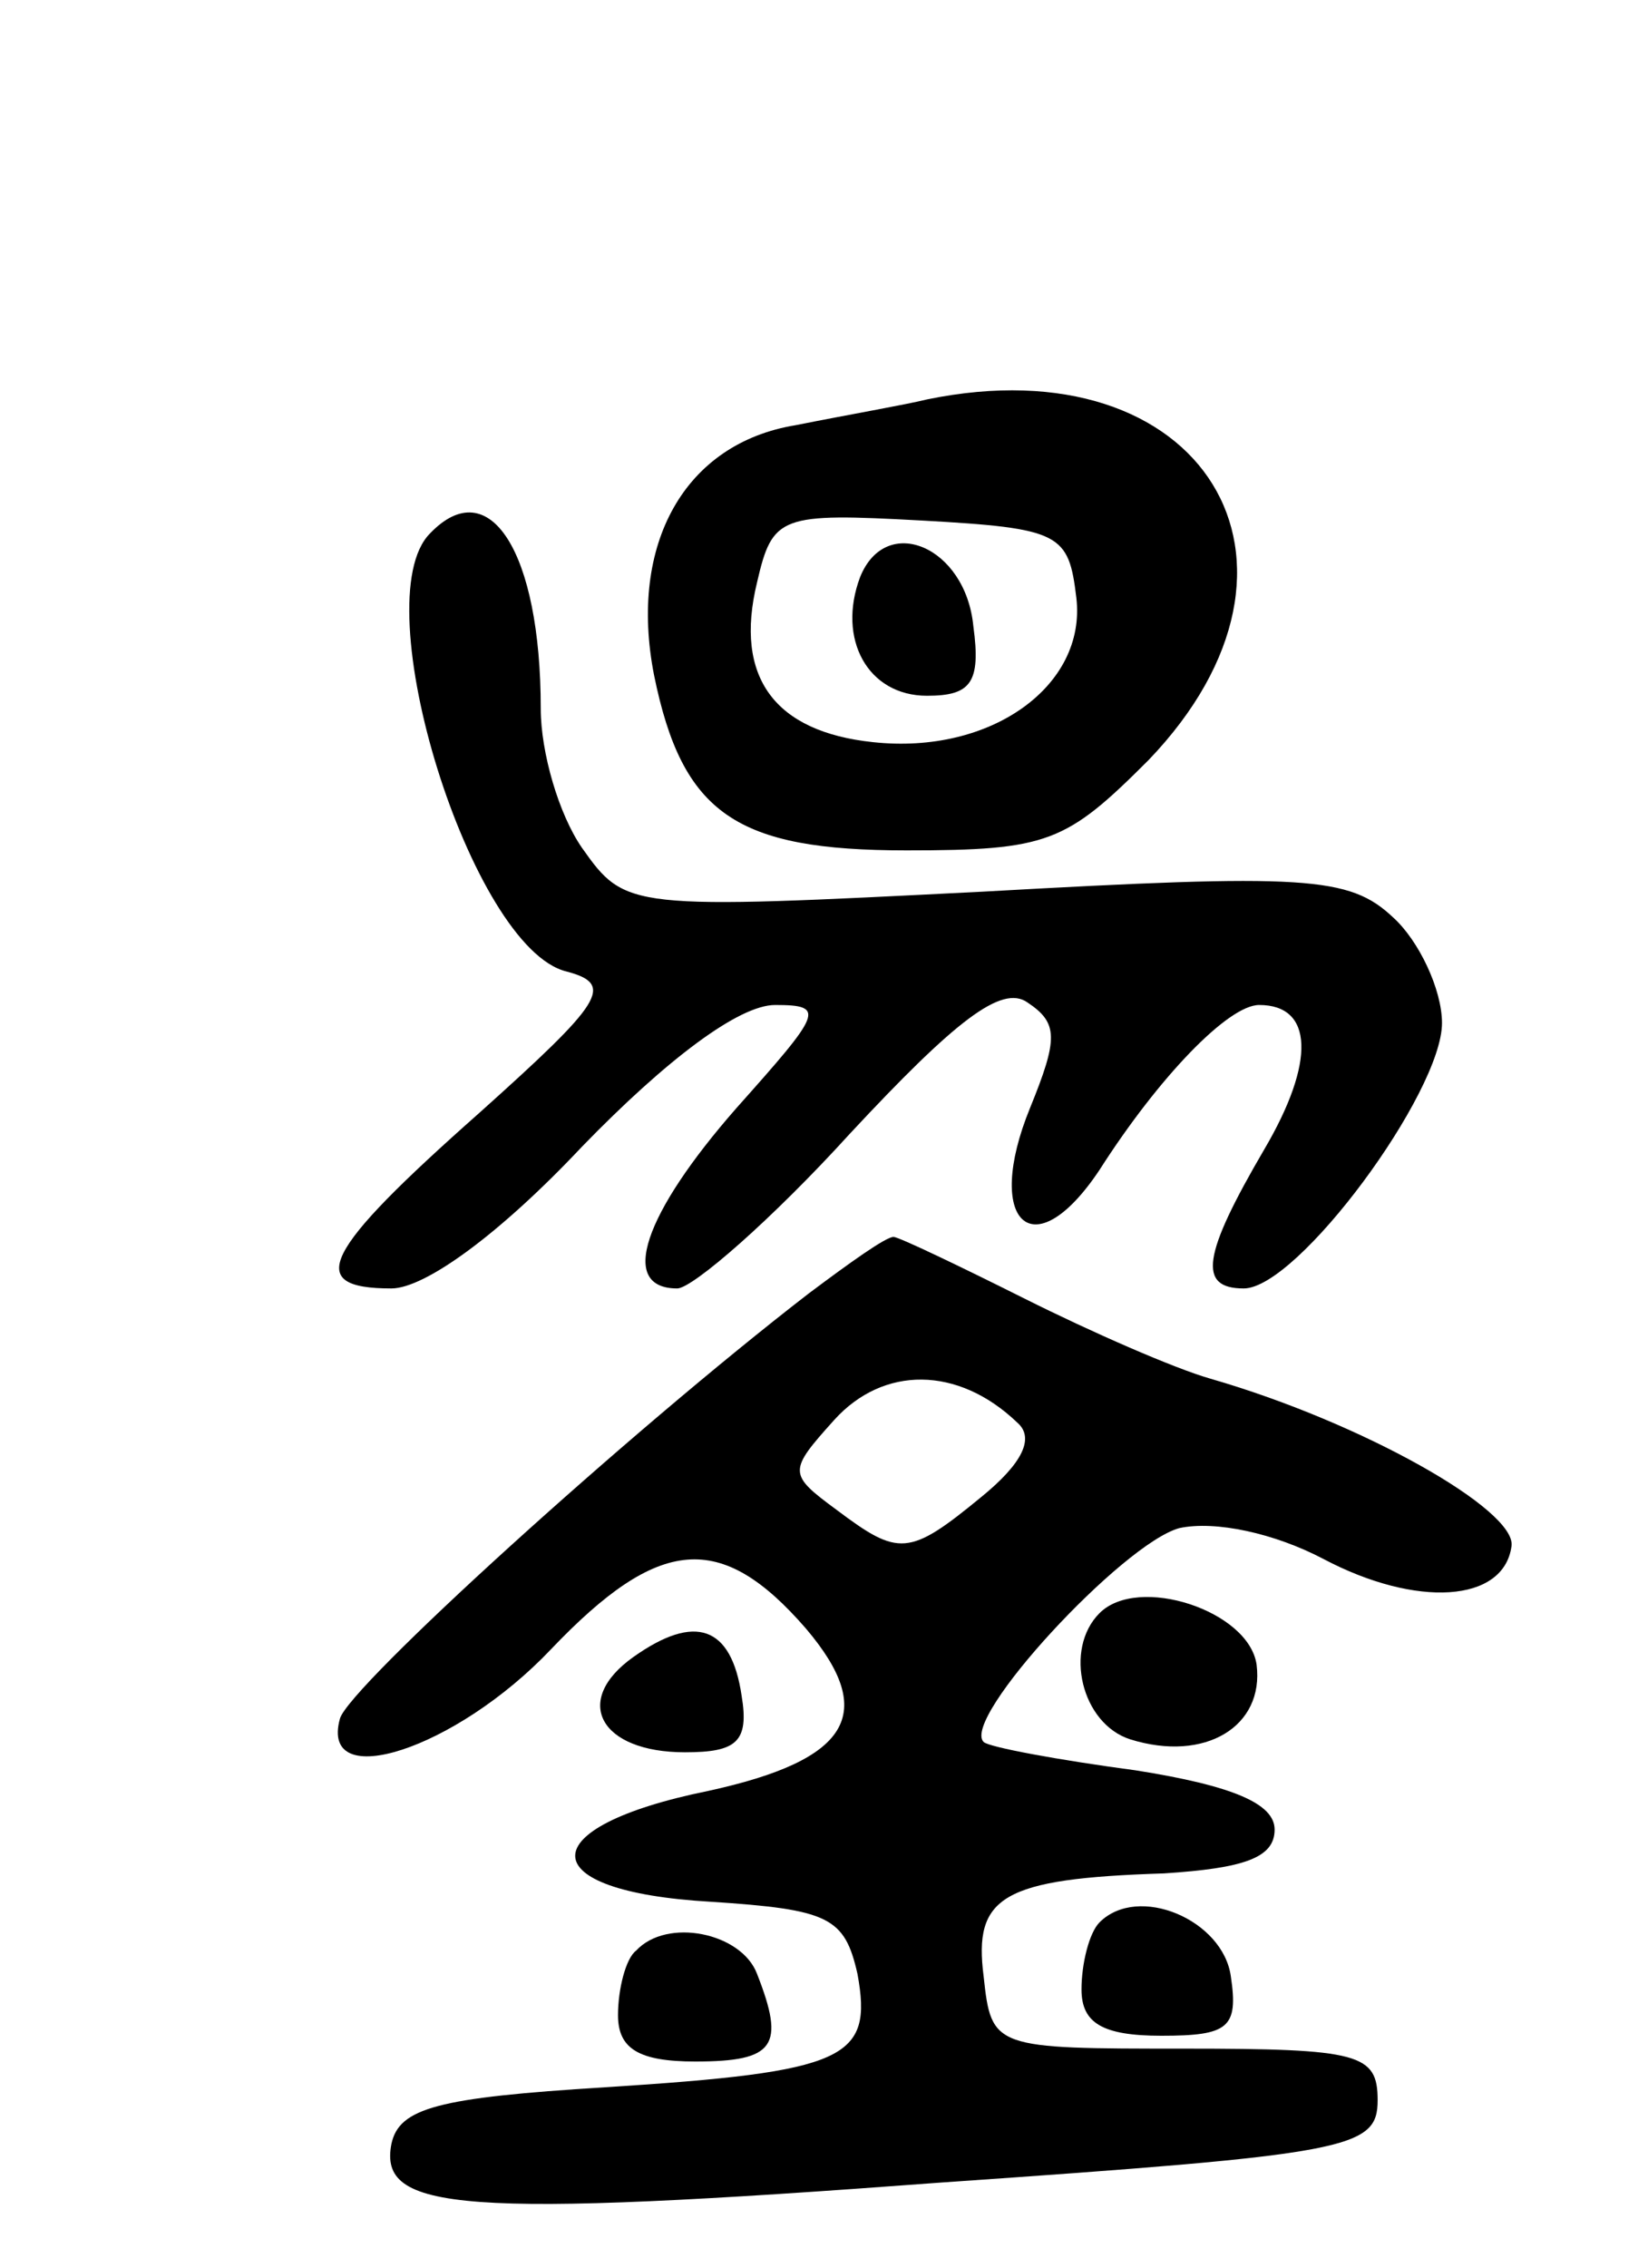 <svg version="1.0" xmlns="http://www.w3.org/2000/svg"
 width="64pt" height="88pt" viewBox="0 0 64 88"
 preserveAspectRatio="xMidYMid meet">
<g transform="translate(0,88) scale(0.1,-0.1)"
fill="#000000" stroke="none">
<path d="M360 725 c-8 -2 -31 -6 -51 -10 -43 -7 -65 -46 -55 -97 11 -54 32
-68 98 -68 55 0 62 3 94 35 74 77 21 162 -86 140z m58 -77 c4 -34 -33 -61 -79
-56 -38 4 -54 25 -45 62 6 26 9 27 64 24 54 -3 57 -5 60 -30z"/>
<path d="M334 656 c-9 -24 3 -46 26 -46 17 0 21 5 18 27 -3 31 -34 44 -44 19z"/>
<path d="M167 673 c-26 -26 16 -161 53 -170 19 -5 14 -12 -34 -55 -61 -54 -68
-68 -34 -68 13 0 42 21 74 55 33 34 61 55 75 55 20 0 18 -3 -15 -40 -36 -41
-46 -70 -23 -70 6 0 37 27 67 60 41 44 59 58 69 51 12 -8 12 -14 1 -41 -18
-44 1 -63 27 -24 23 36 50 64 62 64 21 0 22 -22 2 -56 -24 -41 -26 -54 -8 -54
21 0 77 76 77 103 0 13 -9 32 -19 41 -17 16 -34 17 -159 10 -138 -7 -139 -7
-156 17 -9 13 -16 37 -16 54 0 61 -20 92 -43 68z"/>
<path d="M314 378 c-70 -54 -179 -153 -182 -165 -8 -29 45 -12 82 27 42 44 66
46 99 8 28 -33 17 -51 -38 -63 -69 -14 -69 -39 1 -43 46 -3 52 -6 57 -28 6
-33 -4 -38 -98 -44 -65 -4 -80 -8 -83 -22 -5 -26 26 -29 213 -15 159 11 170
13 170 32 0 18 -7 20 -75 20 -74 0 -75 0 -78 28 -4 31 7 38 70 40 31 2 43 6
43 17 0 10 -16 17 -54 23 -30 4 -57 9 -59 11 -9 9 54 77 76 83 14 3 37 -2 56
-12 36 -19 70 -17 73 5 2 14 -58 48 -117 65 -14 4 -46 18 -72 31 -26 13 -49
24 -51 24 -3 0 -17 -10 -33 -22z m81 -50 c7 -6 2 -16 -14 -29 -28 -23 -32 -23
-56 -5 -19 14 -19 15 -1 35 19 21 48 21 71 -1z"/>
<path d="M427 254 c-14 -14 -7 -43 12 -49 29 -9 52 5 49 29 -3 21 -46 35 -61
20z"/>
<path d="M246 237 c-24 -17 -13 -37 20 -37 20 0 25 4 22 22 -4 27 -18 32 -42
15z"/>
<path d="M427 134 c-4 -4 -7 -16 -7 -26 0 -13 8 -18 31 -18 26 0 30 3 27 23
-3 22 -36 36 -51 21z"/>
<path d="M247 123 c-4 -3 -7 -15 -7 -25 0 -13 8 -18 30 -18 31 0 35 6 24 34
-6 16 -35 22 -47 9z"/>
</g>
</svg>
